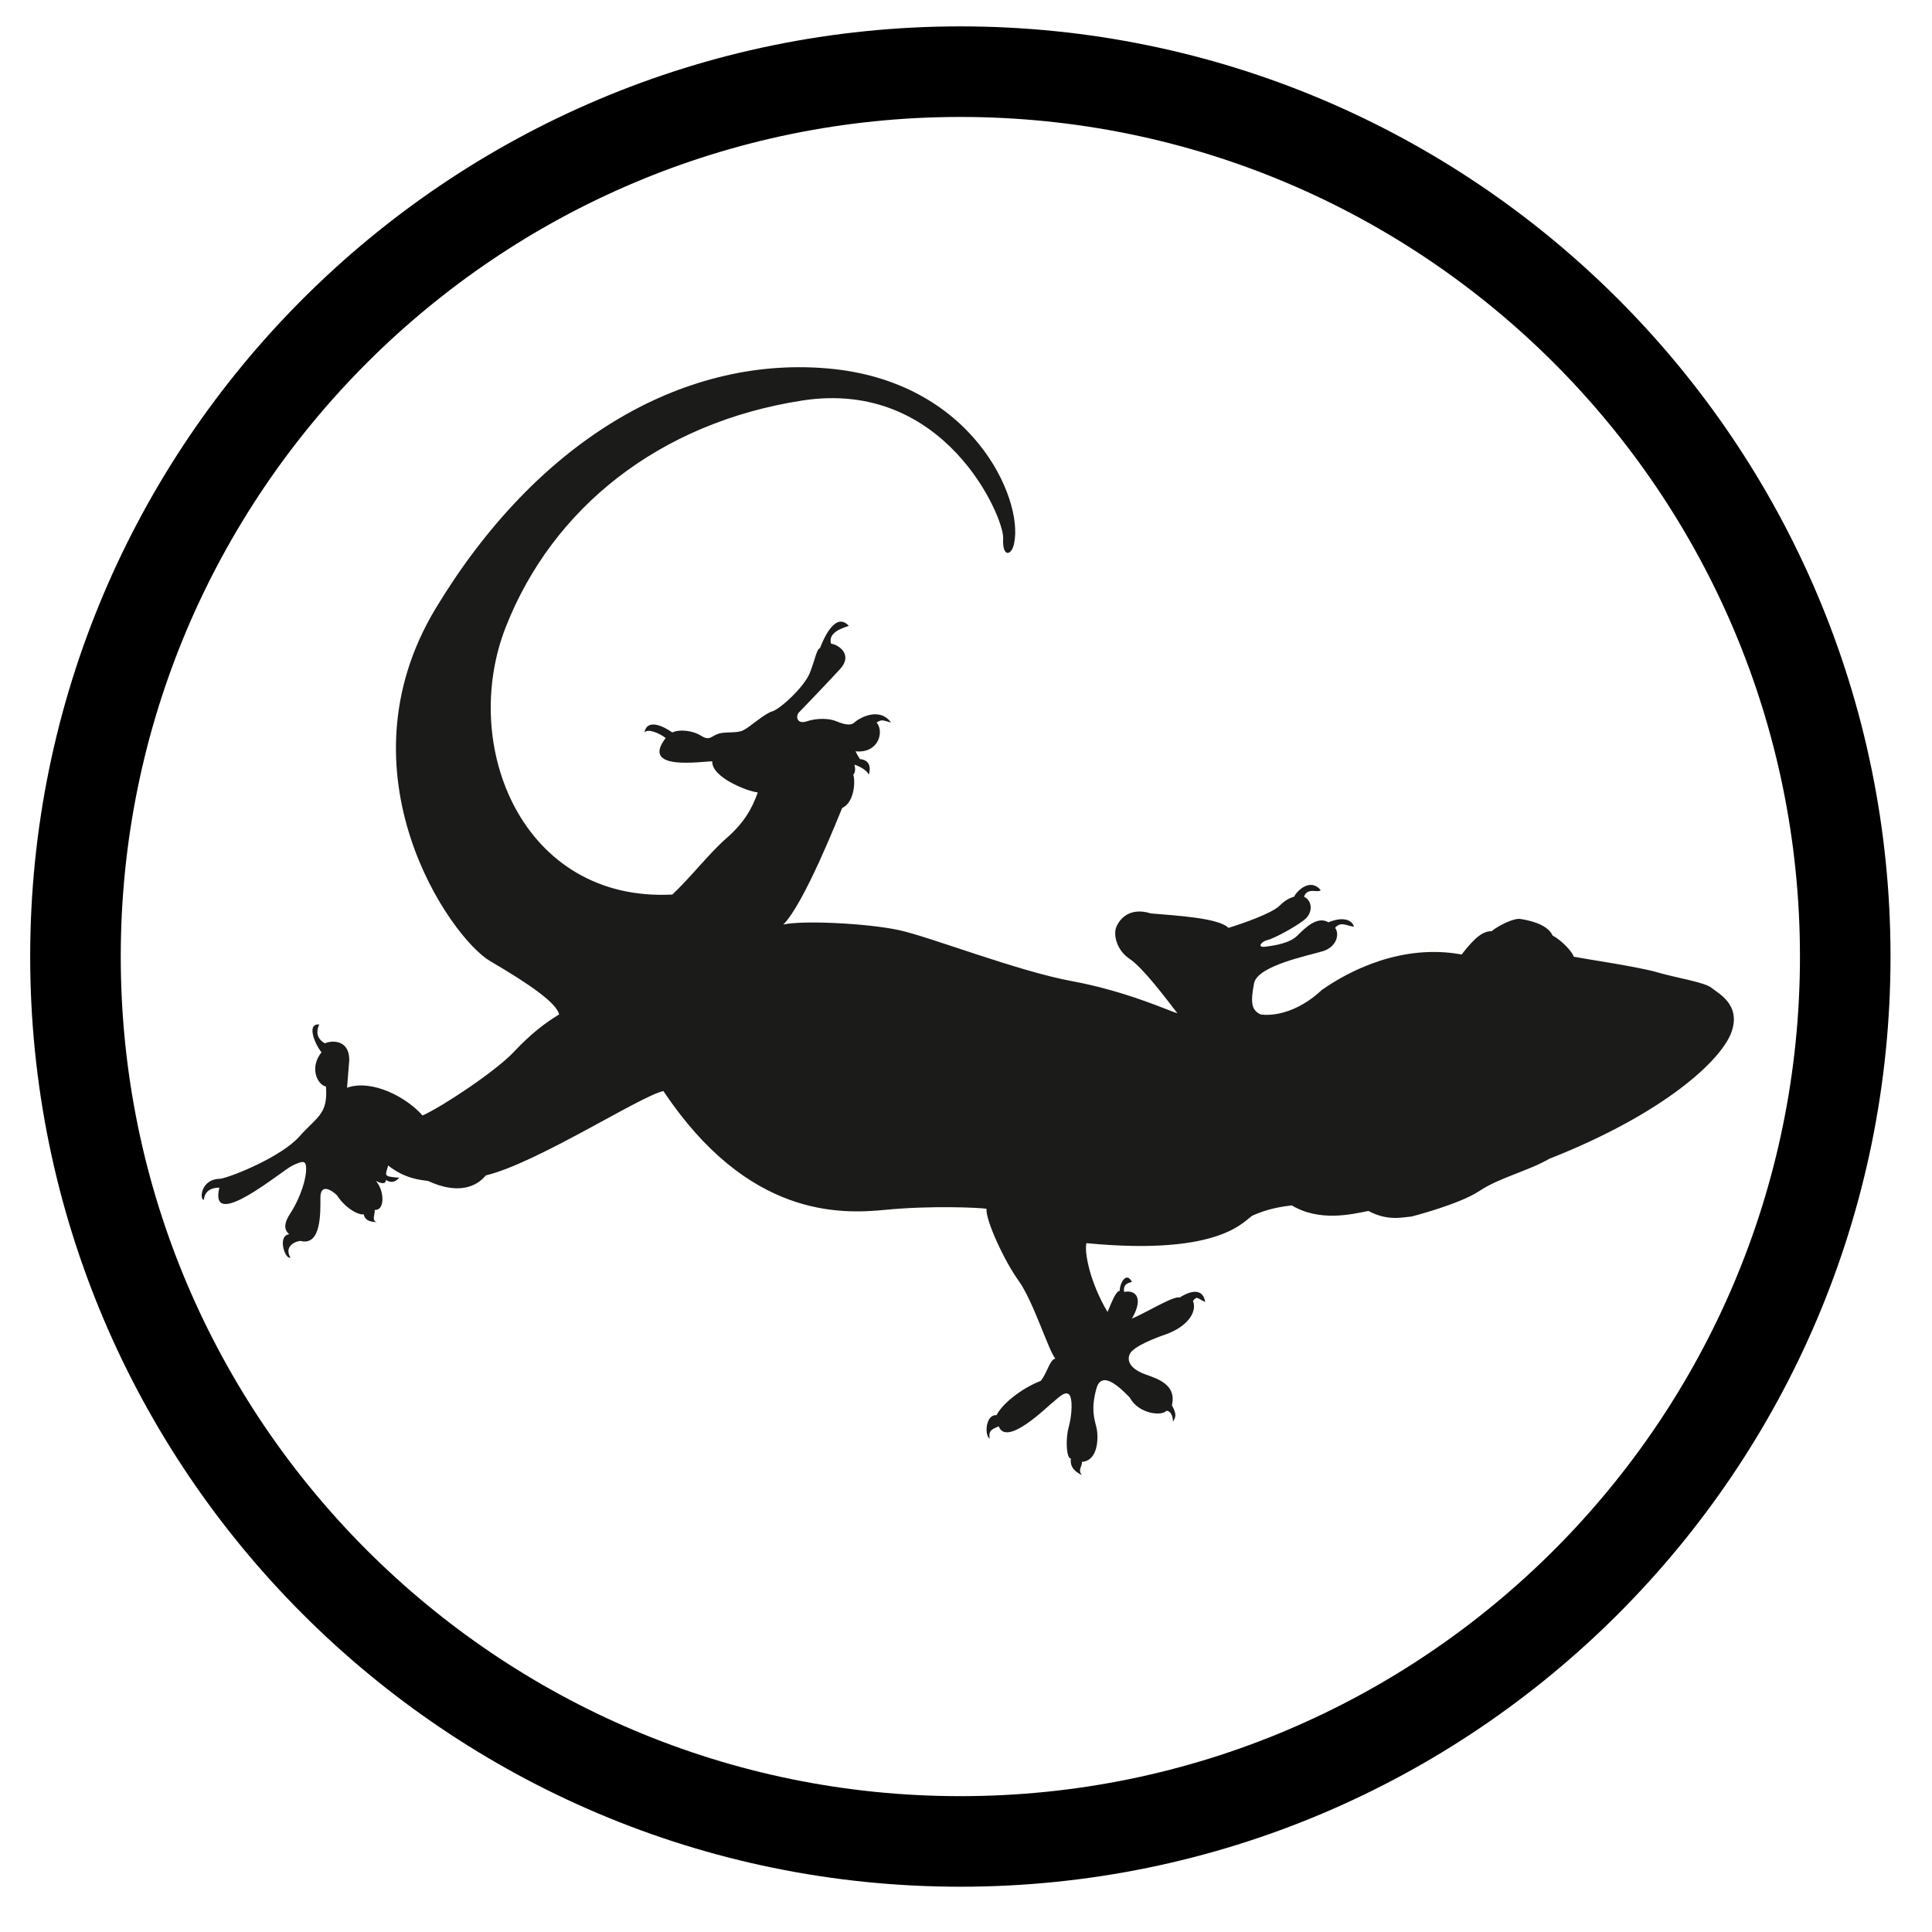 <?xml version="1.0" encoding="UTF-8" standalone="no"?><!DOCTYPE svg PUBLIC "-//W3C//DTD SVG 1.1//EN" "http://www.w3.org/Graphics/SVG/1.1/DTD/svg11.dtd"><svg width="100%" height="100%" viewBox="0 0 64 64" version="1.1" xmlns="http://www.w3.org/2000/svg" xmlns:xlink="http://www.w3.org/1999/xlink" xml:space="preserve" xmlns:serif="http://www.serif.com/" style="fill-rule:evenodd;clip-rule:evenodd;stroke-miterlimit:10;"><g id="Species"><g id="Reptiles"><g id="lizard"><path id="Outline" d="M61.126,31.687c0,-16.179 -13.135,-29.313 -29.313,-29.313c-16.178,0 -29.313,13.134 -29.313,29.313c0,16.178 13.135,29.313 29.313,29.313c16.178,0 29.313,-13.135 29.313,-29.313Z" style="fill:none;stroke:#000;stroke-width:3px;"/><path d="M41.763,33.605c0,0 0.956,0.184 2.022,-0.809c0.883,-0.625 2.648,-1.545 4.634,-1.177c0.478,-0.625 0.736,-0.772 0.993,-0.772c0.221,-0.184 0.735,-0.442 0.956,-0.405c0.221,0.037 0.883,0.147 1.066,0.552c0.295,0.147 0.663,0.551 0.699,0.699c0.368,0.073 2.133,0.331 2.759,0.514c0.625,0.184 1.581,0.331 1.802,0.515c0.22,0.184 0.992,0.552 0.662,1.471c-0.331,0.92 -2.207,2.685 -6.032,4.193c-0.698,0.404 -1.655,0.625 -2.316,1.066c-0.662,0.442 -2.244,0.846 -2.244,0.846c-0.368,0.037 -0.809,0.147 -1.434,-0.184c-0.552,0.111 -1.618,0.368 -2.538,-0.184c-0.662,0.074 -1.029,0.221 -1.287,0.331c-0.257,0.111 -0.956,1.361 -5.516,0.92c-0.073,0.294 0.11,1.287 0.699,2.28c0.184,-0.442 0.294,-0.699 0.404,-0.699c0,-0.257 0.221,-0.662 0.405,-0.294c-0.184,0.037 -0.295,0.11 -0.258,0.331c0.295,-0.074 0.699,0.11 0.258,0.882c0.441,-0.183 1.397,-0.772 1.581,-0.698c0.404,-0.258 0.772,-0.294 0.846,0.147c-0.258,-0.111 -0.258,-0.221 -0.405,-0.037c0.147,0.368 -0.183,0.846 -0.882,1.103c-0.331,0.111 -1.103,0.405 -1.214,0.662c-0.11,0.258 0.074,0.478 0.405,0.625c0.331,0.148 1.176,0.294 0.993,1.067c0.183,0.331 0.11,0.404 0.036,0.551c0,-0.183 -0.073,-0.367 -0.22,-0.367c-0.147,0.184 -0.92,0.11 -1.214,-0.441c-0.257,-0.258 -0.919,-0.957 -1.103,-0.295c-0.184,0.662 -0.074,0.993 0,1.287c0.074,0.295 0.074,1.104 -0.478,1.14c0,0.184 -0.147,0.258 0,0.442c-0.221,-0.11 -0.405,-0.258 -0.368,-0.552c-0.147,0 -0.184,-0.625 -0.074,-1.03c0.111,-0.404 0.148,-0.992 0,-1.103c-0.147,-0.11 -0.404,0.184 -0.551,0.294c-0.147,0.111 -1.508,1.471 -1.765,0.773c-0.148,0.073 -0.368,0.11 -0.295,0.404c-0.183,-0.073 -0.147,-0.809 0.221,-0.772c0.184,-0.368 0.809,-0.883 1.471,-1.14c0.221,-0.294 0.294,-0.699 0.478,-0.736c-0.22,-0.257 -0.735,-1.912 -1.213,-2.574c-0.479,-0.662 -1.104,-2.023 -1.067,-2.39c-0.257,-0.037 -1.839,-0.111 -3.347,0.036c-1.507,0.148 -4.56,0.258 -7.355,-3.934c-0.735,0.146 -4.192,2.39 -5.884,2.794c-0.331,0.405 -0.956,0.626 -1.912,0.184c-0.257,-0.036 -0.772,-0.073 -1.324,-0.514c-0.037,0.183 -0.147,0.33 0.037,0.367c0.184,0.037 0.331,0.037 0.331,0.037c0,0 -0.184,0.257 -0.441,0.074c0,0.073 -0.037,0.183 -0.332,0.036c0.295,0.331 0.295,0.993 -0.036,0.956c0,0.184 -0.111,0.368 0.073,0.405c-0.257,0 -0.404,-0.074 -0.441,-0.257c-0.184,0.036 -0.625,-0.221 -0.882,-0.626c-0.184,-0.184 -0.552,-0.404 -0.552,0.074c0,0.478 0.037,1.618 -0.662,1.434c-0.294,0.037 -0.515,0.257 -0.331,0.552c-0.184,0.073 -0.441,-0.736 -0.037,-0.773c-0.184,-0.147 -0.184,-0.367 0.037,-0.698c0.22,-0.331 0.478,-0.92 0.515,-1.361c0.036,-0.441 -0.111,-0.368 -0.442,-0.22c-0.33,0.147 -2.794,2.243 -2.427,0.735c-0.221,0 -0.478,0.073 -0.515,0.404c-0.147,0 -0.11,-0.698 0.552,-0.698c0.404,-0.074 2.023,-0.736 2.611,-1.398c0.588,-0.662 0.956,-0.735 0.883,-1.655c-0.295,-0.073 -0.552,-0.625 -0.147,-1.14c-0.148,-0.147 -0.552,-0.956 -0.074,-0.919c-0.074,0.147 -0.147,0.441 0.184,0.625c0.257,-0.11 0.809,-0.11 0.809,0.552c-0.037,0.441 -0.074,0.919 -0.074,0.919c0.846,-0.294 1.986,0.331 2.501,0.92c0.662,-0.295 2.427,-1.472 3.016,-2.097c0.588,-0.625 1.029,-0.956 1.508,-1.25c-0.074,-0.368 -0.957,-0.993 -2.281,-1.765c-1.324,-0.773 -5.111,-6.215 -1.802,-11.695c3.31,-5.48 8.091,-8.348 12.945,-7.943c4.855,0.404 6.51,4.339 6.215,5.773c-0.073,0.442 -0.404,0.515 -0.367,-0.147c0.036,-0.662 -1.913,-5.295 -6.657,-4.56c-4.744,0.735 -8.274,3.567 -9.819,7.502c-1.544,3.935 0.552,9.121 5.517,8.863c0.625,-0.588 1.213,-1.361 1.802,-1.875c0.588,-0.515 0.846,-0.993 1.029,-1.508c-0.367,-0.037 -1.544,-0.515 -1.507,-1.03c-0.368,0 -2.391,0.331 -1.545,-0.772c-0.184,-0.147 -0.589,-0.331 -0.699,-0.184c0.037,-0.294 0.331,-0.405 0.92,0c0.22,-0.11 0.662,-0.074 0.956,0.11c0.294,0.184 0.331,0 0.588,-0.073c0.258,-0.074 0.589,0 0.809,-0.111c0.221,-0.11 0.699,-0.551 0.957,-0.625c0.257,-0.073 1.066,-0.809 1.25,-1.287c0.184,-0.478 0.22,-0.772 0.331,-0.809c0.184,-0.478 0.551,-1.177 0.956,-0.736c-0.221,0.074 -0.699,0.221 -0.589,0.589c0.258,0.037 0.736,0.368 0.295,0.846c-0.442,0.478 -1.251,1.324 -1.361,1.434c-0.11,0.11 -0.074,0.405 0.257,0.294c0.331,-0.11 0.736,-0.11 0.993,0c0.258,0.111 0.479,0.147 0.589,0.037c0.11,-0.11 0.809,-0.552 1.213,0c-0.294,-0.074 -0.294,-0.11 -0.478,0c0.258,0.294 0.074,1.03 -0.698,0.956c0.073,0.147 0.147,0.258 0.147,0.258c0,0 0.441,0 0.294,0.514c-0.11,-0.22 -0.478,-0.331 -0.478,-0.331c0,0 0.073,0.221 -0.037,0.331c0.074,0.221 0.037,0.92 -0.368,1.104c-0.11,0.257 -1.25,3.162 -1.949,3.861c0.662,-0.147 2.795,-0.037 3.825,0.184c1.03,0.221 3.935,1.361 5.737,1.692c1.802,0.331 3.236,0.993 3.493,1.066c-0.367,-0.478 -1.14,-1.508 -1.581,-1.802c-0.441,-0.294 -0.551,-0.809 -0.441,-1.066c0.11,-0.258 0.441,-0.662 1.14,-0.442c0.846,0.074 2.243,0.147 2.574,0.479c0.478,-0.148 1.434,-0.479 1.692,-0.736c0.257,-0.258 0.478,-0.294 0.478,-0.294c0.11,-0.221 0.552,-0.625 0.883,-0.221c-0.074,0.11 -0.442,-0.11 -0.552,0.221c0.257,0.11 0.331,0.514 0,0.772c-0.331,0.258 -1.03,0.625 -1.214,0.662c-0.184,0.037 -0.367,0.257 -0.073,0.22c0.294,-0.036 0.809,-0.11 1.066,-0.367c0.258,-0.257 0.662,-0.662 1.03,-0.441c0.441,-0.184 0.772,-0.111 0.846,0.147c-0.258,-0.037 -0.442,-0.184 -0.625,0.037c0.147,0.183 0.073,0.624 -0.405,0.772c-0.478,0.147 -2.17,0.478 -2.28,1.066c-0.11,0.589 -0.11,0.883 0.221,1.03" style="fill:#1b1b1a;fill-rule:nonzero;"/></g></g></g></svg>